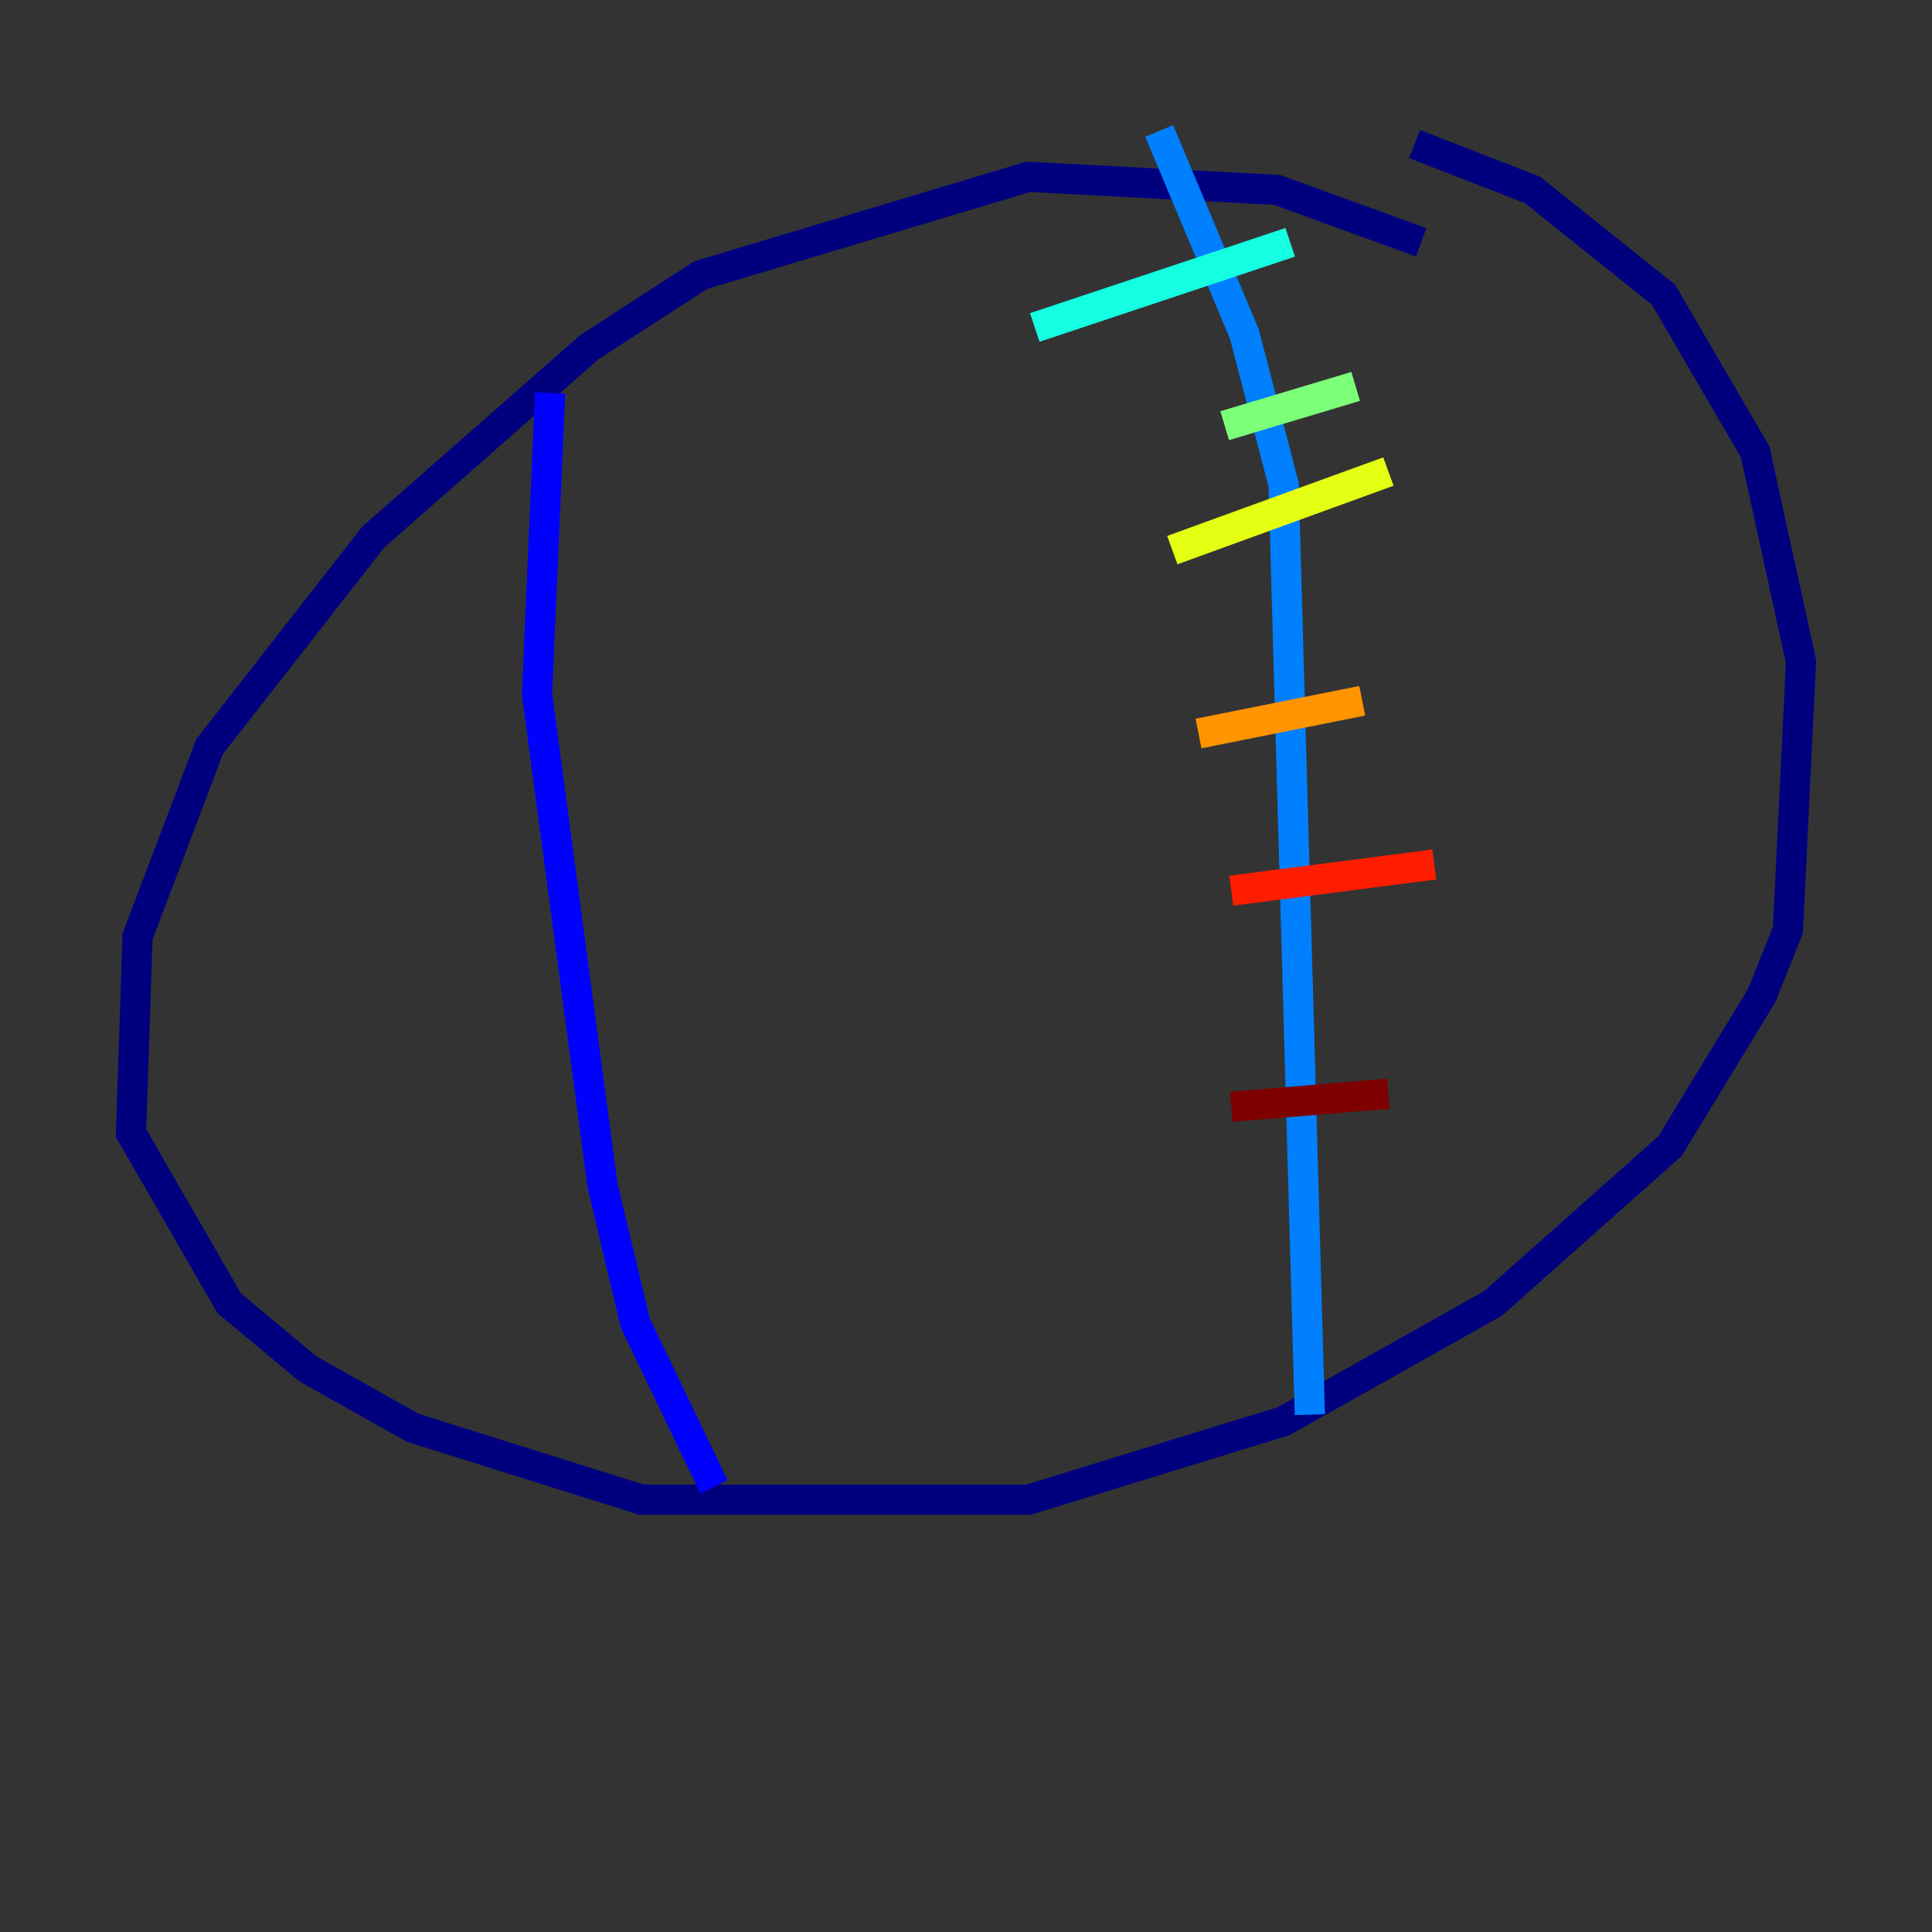 <?xml version="1.0" encoding="utf-8" ?>
<svg baseProfile="tiny" height="128" version="1.2" viewBox="0,0,128,128" width="128" xmlns="http://www.w3.org/2000/svg" xmlns:ev="http://www.w3.org/2001/xml-events" xmlns:xlink="http://www.w3.org/1999/xlink"><rect x="0" y="0" width="128" height="128" fill="#333333" stroke="none"/><defs /><polyline fill="none" points="94.156,16.054 84.61,12.583 68.122,11.715 46.427,18.224 39.051,22.997 24.732,35.58 13.885,49.464 9.112,62.047 8.678,75.064 15.186,86.346 20.393,90.685 27.336,94.59 42.522,99.363 68.122,99.363 85.044,94.156 98.929,86.346 110.644,75.932 116.719,65.953 118.454,61.614 119.322,43.824 116.285,29.939 110.21,19.525 101.532,12.583 93.722,9.546" stroke="#00007f" stroke-width="2" /><polyline fill="none" points="36.447,26.034 35.58,45.993 39.919,78.536 42.088,87.647 47.295,98.495" stroke="#0000ff" stroke-width="2" /><polyline fill="none" points="76.8,8.678 82.441,22.129 85.044,32.108 86.78,93.722" stroke="#0080ff" stroke-width="2" /><polyline fill="none" points="68.556,21.695 85.478,16.054" stroke="#15ffe1" stroke-width="2" /><polyline fill="none" points="81.139,28.203 89.817,25.6" stroke="#7cff79" stroke-width="2" /><polyline fill="none" points="77.668,36.447 91.986,31.241" stroke="#e4ff12" stroke-width="2" /><polyline fill="none" points="79.403,48.597 90.251,46.427" stroke="#ff9400" stroke-width="2" /><polyline fill="none" points="81.573,59.01 95.024,57.275" stroke="#ff1d00" stroke-width="2" /><polyline fill="none" points="81.573,73.329 91.986,72.461" stroke="#7f0000" stroke-width="2" /></svg>